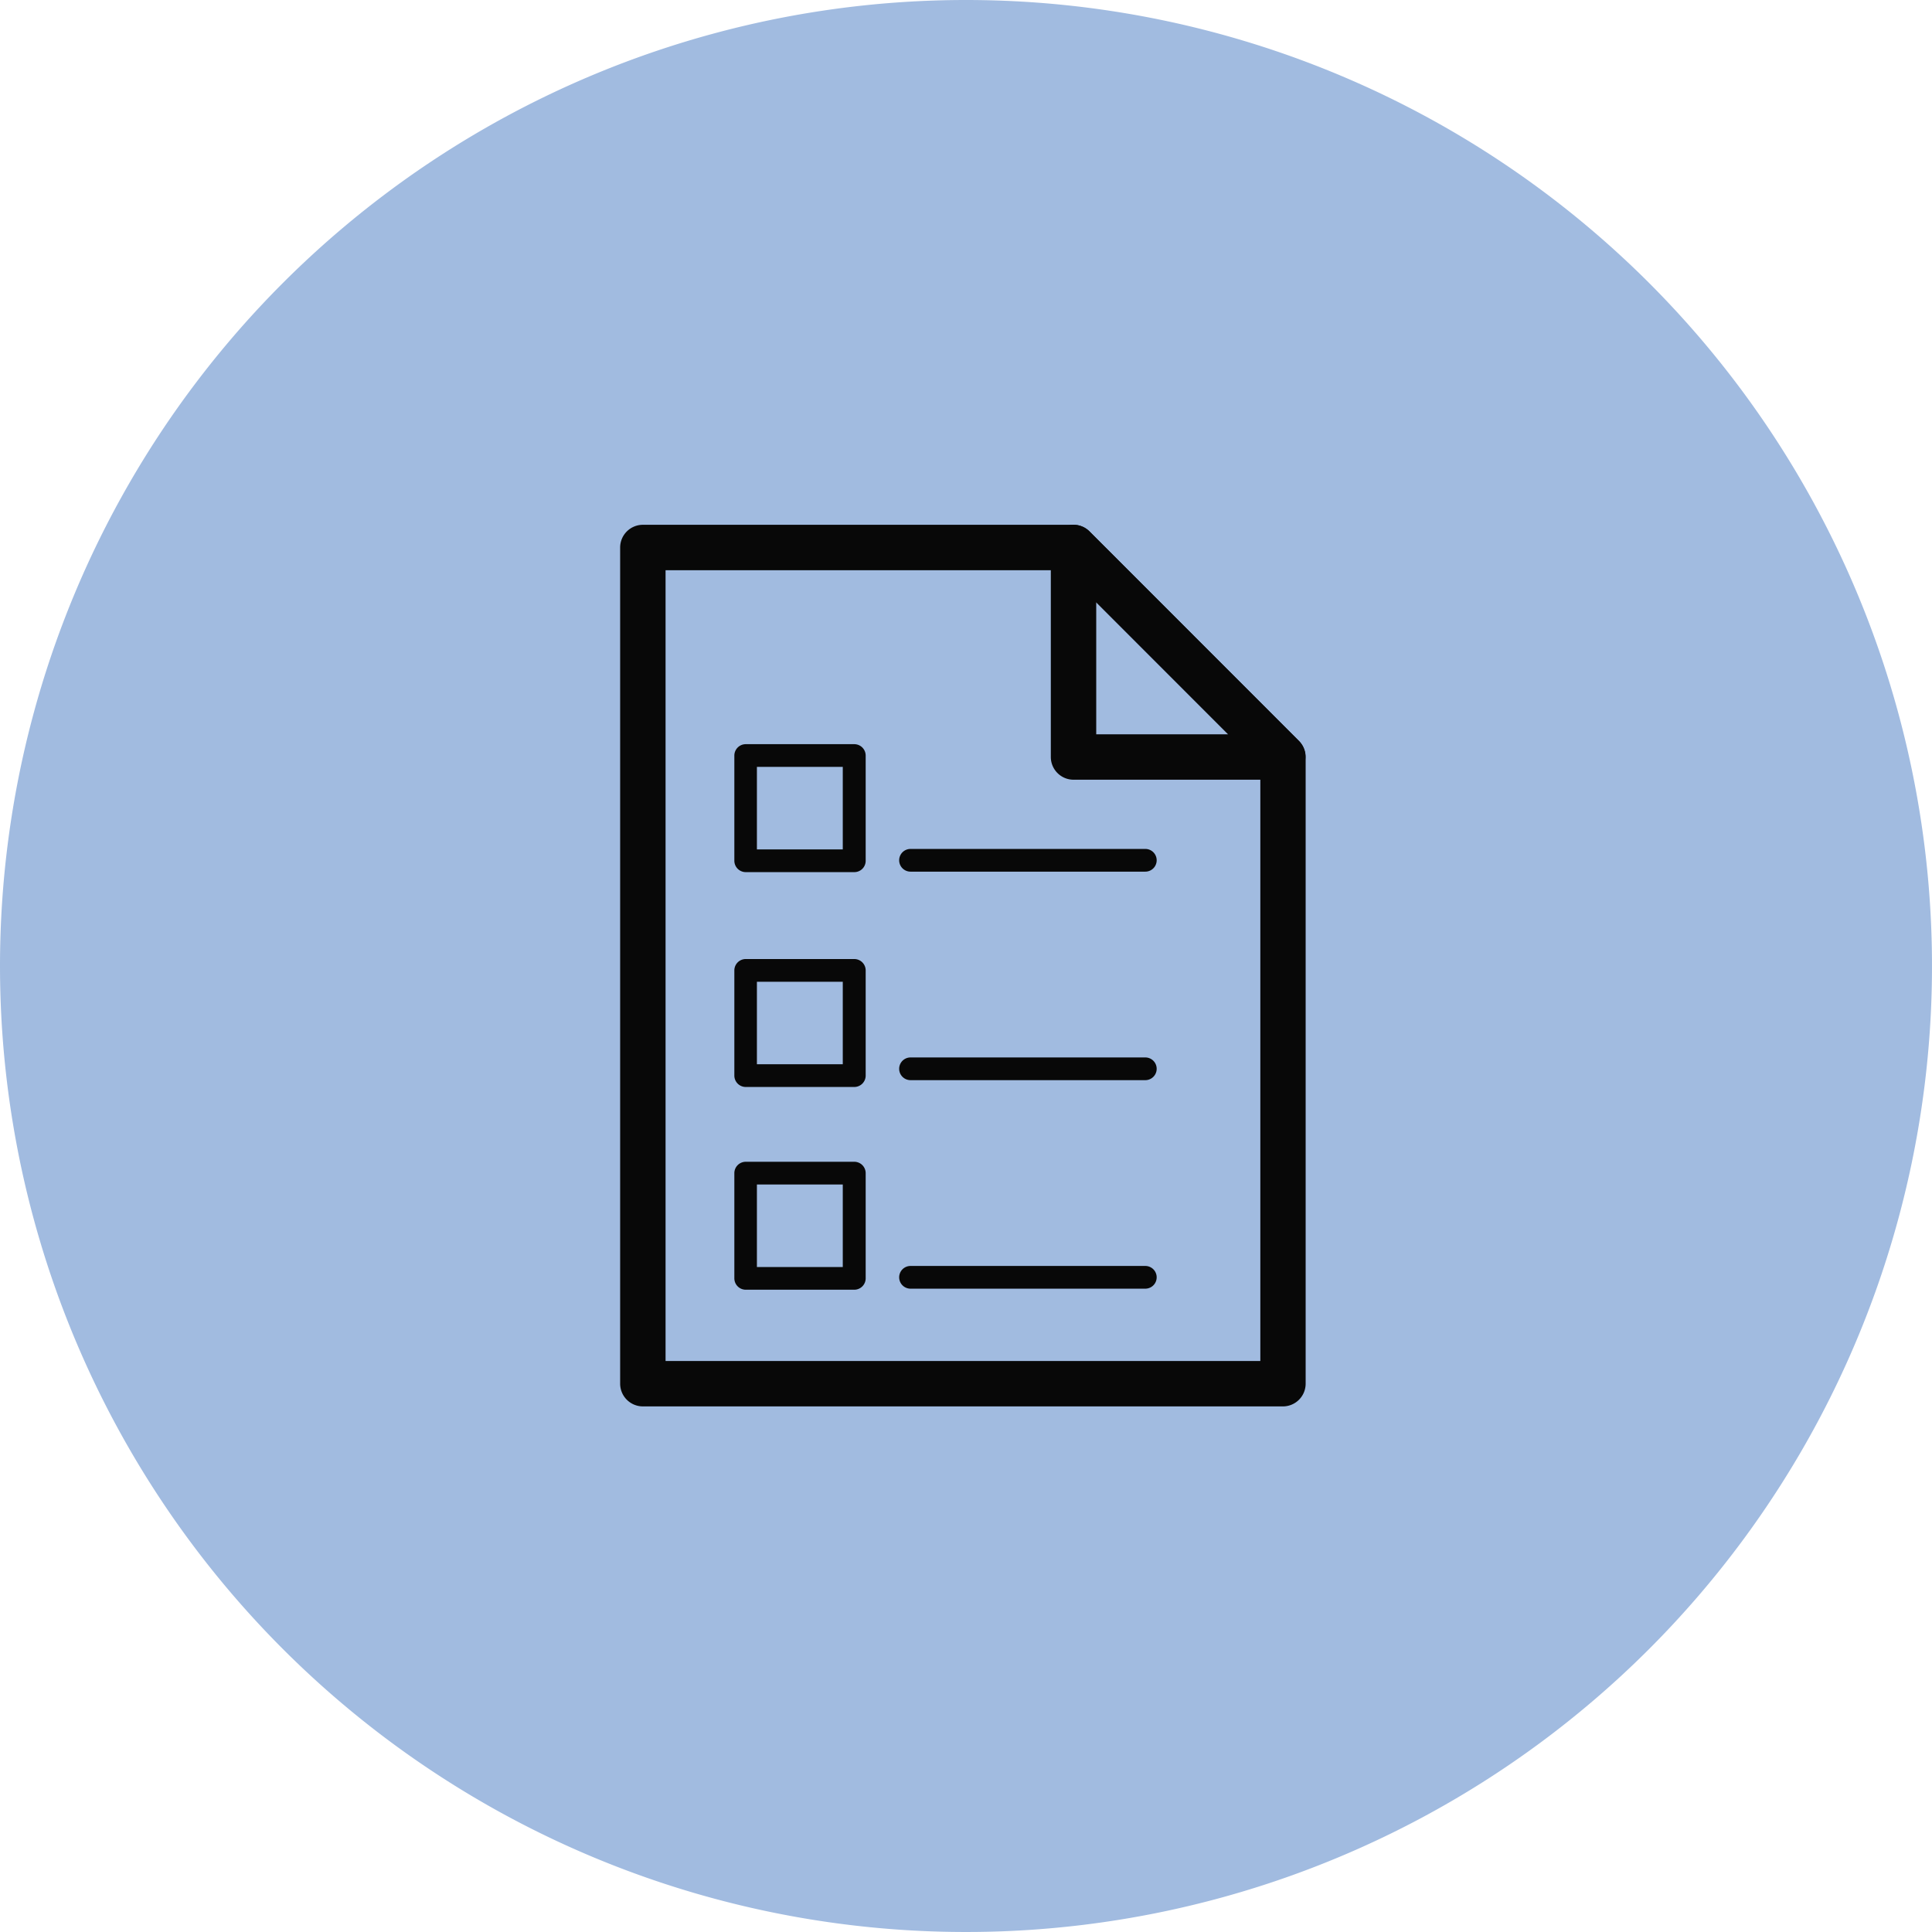 <svg xmlns="http://www.w3.org/2000/svg" width="40.5" height="40.5" viewBox="0 0 40.5 40.5"><defs><style>.a{fill:#a1bbe0;}.b{fill:#080808;}</style></defs><g transform="translate(-289 -1970)"><g transform="translate(-228 -990)"><g transform="translate(503 2932.663)"><path class="a" d="M20.25,0A20.25,20.25,0,1,1,0,20.25,20.25,20.25,0,0,1,20.25,0Z" transform="translate(14 27.337)"/><rect width="0.862" transform="translate(30.307 52.458)"/></g><g transform="translate(527.594 2971)"><path class="b" d="M67.268,11.722H62.876a.477.477,0,0,1-.476-.476V6.854a.476.476,0,0,1,.811-.338L67.6,10.908a.476.476,0,0,1,.1.519A.471.471,0,0,1,67.268,11.722Zm-3.916-.952h2.767L63.352,8Z" transform="translate(-50.966 -6.377)"/><path class="b" d="M38.356,24.861H24.936a.477.477,0,0,1-.476-.476V6.856a.477.477,0,0,1,.476-.476h9.027a.468.468,0,0,1,.335.14l4.392,4.392a.472.472,0,0,1,.14.335V24.385A.477.477,0,0,1,38.356,24.861Zm-12.944-.952H37.88V11.446L33.766,7.332H25.412Z" transform="translate(-22.054 -6.379)"/><path class="b" d="M37.035,28.392H34.758a.239.239,0,0,1-.238-.238V25.948a.239.239,0,0,1,.238-.238h2.277a.239.239,0,0,1,.238.238v2.206A.237.237,0,0,1,37.035,28.392Zm-2.042-.476h1.8v-1.73h-1.8Z" transform="translate(-29.72 -21.11)"/><path class="b" d="M37.035,47.322H34.758a.239.239,0,0,1-.238-.238V44.878a.239.239,0,0,1,.238-.238h2.277a.239.239,0,0,1,.238.238v2.206A.239.239,0,0,1,37.035,47.322Zm-2.042-.476h1.8v-1.73h-1.8Z" transform="translate(-29.72 -35.536)"/><path class="b" d="M37.035,65.182H34.758a.239.239,0,0,1-.238-.238V62.738a.239.239,0,0,1,.238-.238h2.277a.239.239,0,0,1,.238.238v2.206A.239.239,0,0,1,37.035,65.182Zm-2.042-.476h1.8v-1.73h-1.8Z" transform="translate(-29.72 -49.146)"/><path class="b" d="M54.2,35.416H49.278a.238.238,0,0,1,0-.476H54.2a.238.238,0,1,1,0,.476Z" transform="translate(-40.785 -28.144)"/><path class="b" d="M54.2,53.786H49.278a.238.238,0,0,1,0-.476H54.2a.238.238,0,1,1,0,.476Z" transform="translate(-40.785 -42.143)"/><path class="b" d="M54.2,72.156H49.278a.238.238,0,0,1,0-.476H54.2a.238.238,0,1,1,0,.476Z" transform="translate(-40.785 -56.142)"/></g></g></g></svg>